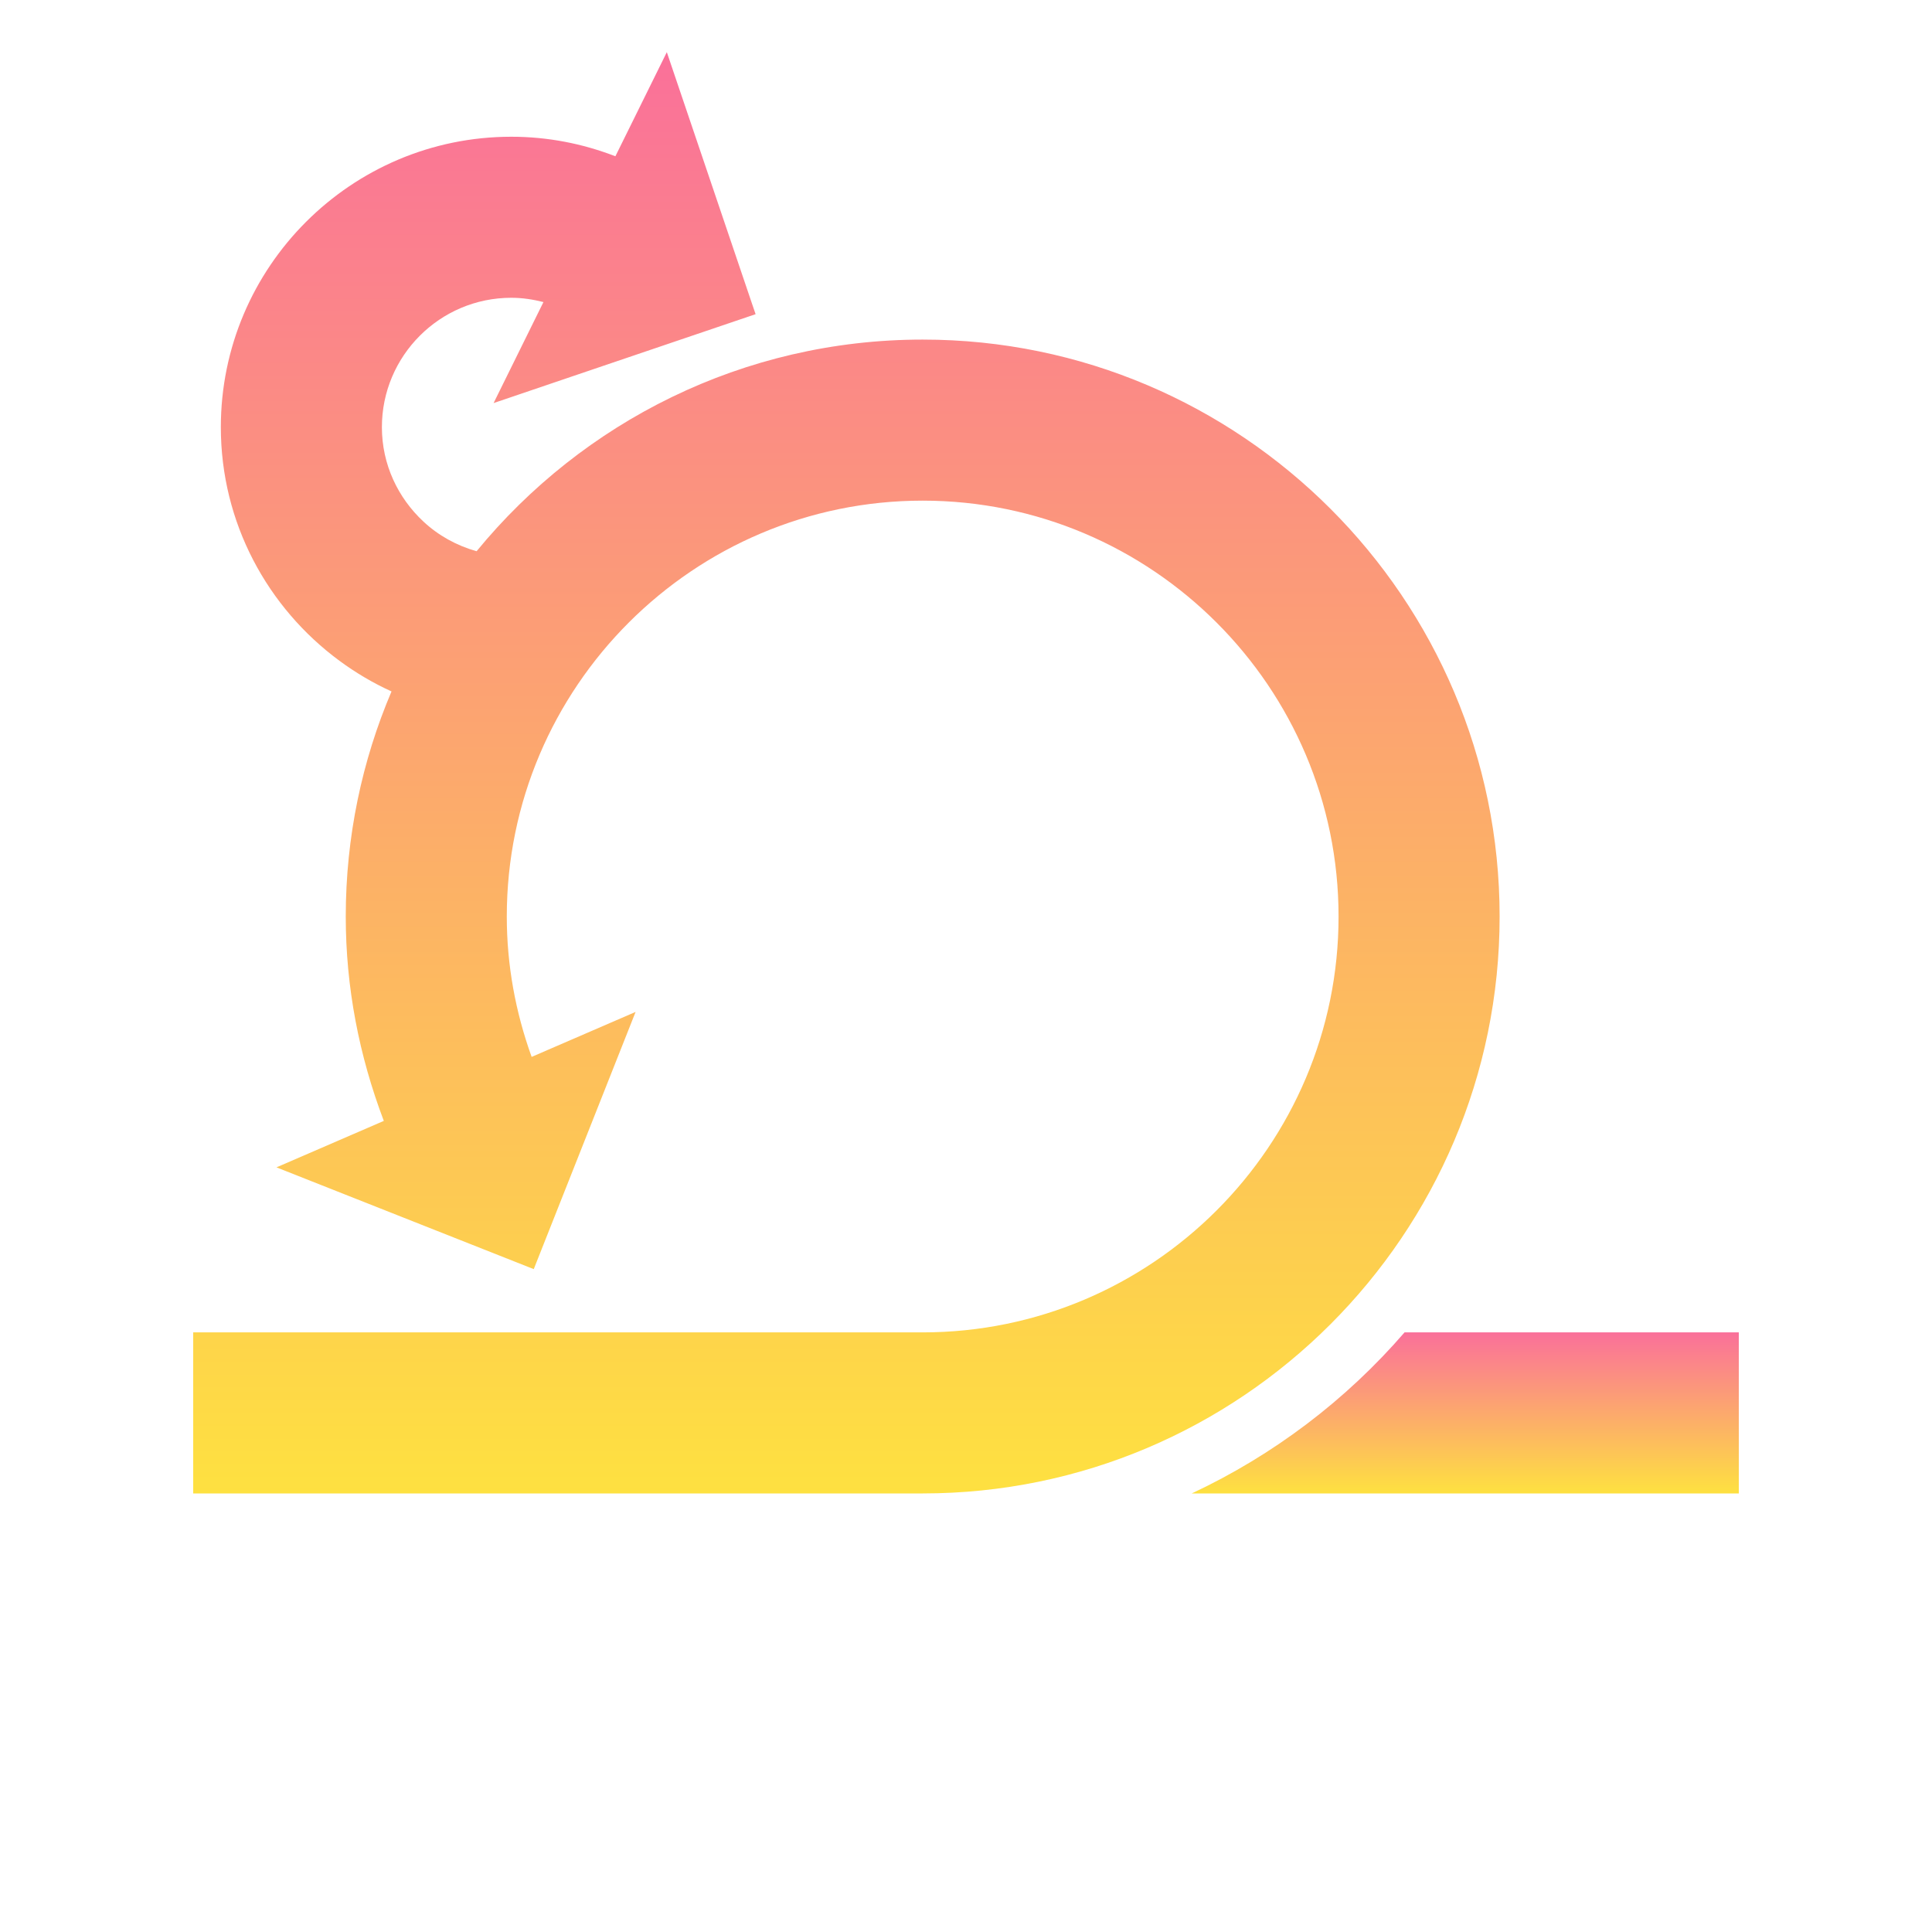 <svg  xmlns="http://www.w3.org/2000/svg" xmlns:xlink="http://www.w3.org/1999/xlink" version="1.1" x="0px" y="0px" width="26px" height="26px" viewBox="0 0 128 160" style="enable-background:new 0 0 128 128;" xml:space="preserve">
<g fill="url(#grad)">
<path  d="M100.319,110.342c-4.845,5.604-10.843,10.16-17.625,13.338H128v-13.338H100.319z"/>
<path  d="M108.192,75.902c0-26.345-21.435-47.779-47.779-47.779c-14.874,0-28.178,6.837-36.943,17.527   c-1.667-0.469-3.17-1.306-4.402-2.455c-2.104-1.957-3.441-4.725-3.441-7.818c0-5.91,4.806-10.716,10.716-10.716   c0.915,0,1.801,0.137,2.663,0.355l-4.129,8.365l9.095-3.087l12.604-4.275l-0.313-0.915l-7.04-20.784l-4.259,8.622   c-2.742-1.058-5.627-1.618-8.622-1.618c-13.264,0-24.053,10.791-24.053,24.053c0,7.932,3.876,14.958,9.816,19.341   c1.342,0.99,2.784,1.846,4.319,2.543c-2.438,5.73-3.79,12.031-3.79,18.641c0,5.848,1.1,11.52,3.152,16.926l-8.891,3.848   l21.308,8.428l8.434-21.301l-8.609,3.725c-1.339-3.715-2.058-7.609-2.058-11.625c0-18.993,15.453-34.442,34.442-34.442   s34.442,15.45,34.442,34.442c0,18.99-15.453,34.439-34.442,34.439H0v13.338h60.413C86.758,123.68,108.192,102.248,108.192,75.902z"/></g>
<defs>
<linearGradient id="grad" x1="0%" y1="0%" x2="0%" y2="100%">
      <stop offset="0%" style="stop-color:#fa709a;stop-opacity:1" />
      <stop offset="100%" style="stop-color:#fee140;stop-opacity:1" />
</linearGradient>
</defs>
</svg>